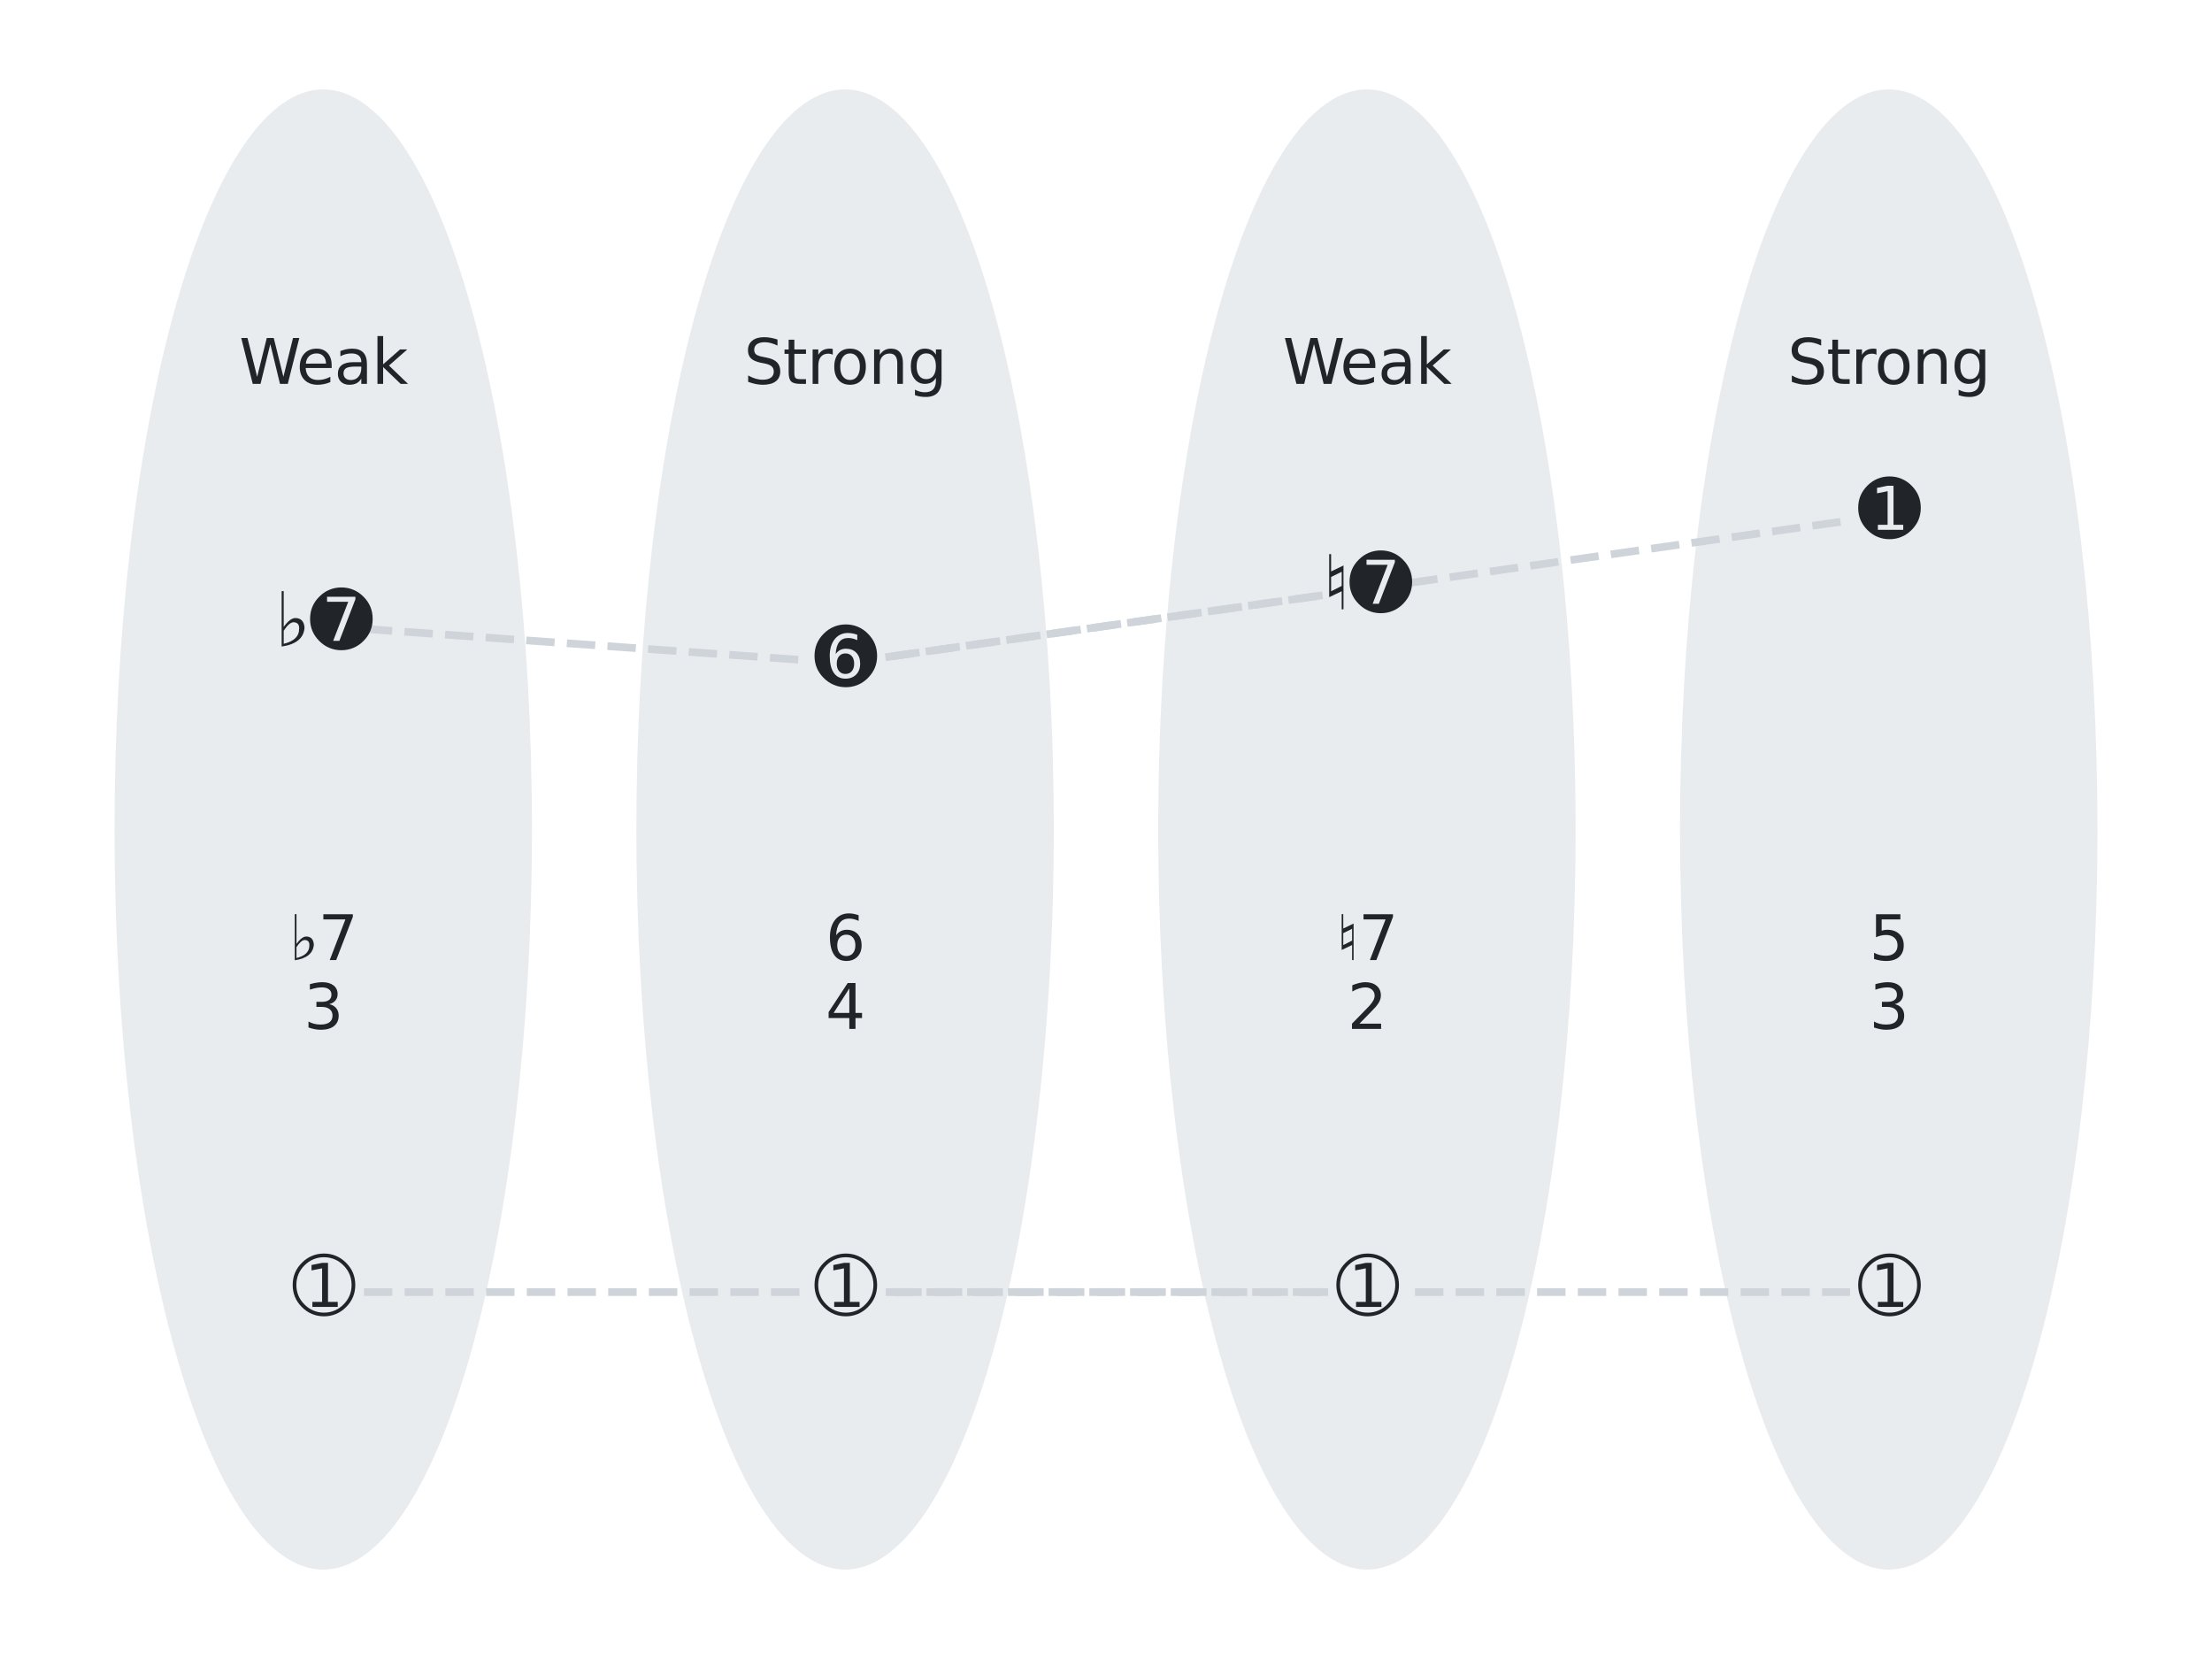 <svg xmlns="http://www.w3.org/2000/svg" xmlns:xlink="http://www.w3.org/1999/xlink" width="576" height="432" viewBox="0 0 432 324">
    <defs>
        <style>
            *{stroke-linejoin:round;stroke-linecap:butt}
        </style>
    </defs>
    <g id="figure_1">
        <path id="patch_1" d="M0 324h432V0H0z" style="fill:#fff"/>
        <g id="axes_1">
            <path id="patch_2" d="M63.13 306.545c10.81 0 21.18-15.23 28.825-42.336 7.645-27.106 11.94-63.875 11.94-102.209S99.6 86.897 91.955 59.791C84.31 32.685 73.94 17.455 63.129 17.455c-10.81 0-21.18 15.23-28.825 42.336-7.645 27.106-11.94 63.875-11.94 102.209s4.295 75.103 11.94 102.209c7.644 27.106 18.014 42.336 28.825 42.336z" clip-path="url(#p9e21b8fd9e)" style="fill:#e9ecef"/>
            <path id="patch_3" d="M165.043 306.545c10.811 0 21.181-15.23 28.826-42.336 7.644-27.106 11.94-63.875 11.94-102.209s-4.296-75.103-11.94-102.209c-7.645-27.106-18.015-42.336-28.826-42.336s-21.18 15.23-28.825 42.336c-7.645 27.106-11.94 63.875-11.94 102.209s4.295 75.103 11.94 102.209c7.644 27.106 18.014 42.336 28.825 42.336z" clip-path="url(#p9e21b8fd9e)" style="fill:#e9ecef"/>
            <path id="patch_4" d="M266.957 306.545c10.811 0 21.18-15.23 28.825-42.336 7.645-27.106 11.94-63.875 11.94-102.209s-4.295-75.103-11.94-102.209c-7.644-27.106-18.014-42.336-28.825-42.336s-21.181 15.23-28.826 42.336c-7.644 27.106-11.94 63.875-11.94 102.209s4.296 75.103 11.94 102.209c7.645 27.106 18.015 42.336 28.826 42.336z" clip-path="url(#p9e21b8fd9e)" style="fill:#e9ecef"/>
            <path id="patch_5" d="M368.87 306.545c10.812 0 21.182-15.23 28.826-42.336 7.645-27.106 11.94-63.875 11.94-102.209s-4.295-75.103-11.94-102.209c-7.644-27.106-18.014-42.336-28.825-42.336s-21.181 15.23-28.826 42.336c-7.645 27.106-11.94 63.875-11.94 102.209s4.295 75.103 11.94 102.209c7.645 27.106 18.015 42.336 28.826 42.336z" clip-path="url(#p9e21b8fd9e)" style="fill:#e9ecef"/>
            <path id="line2d_1" d="m63.13 122.25 101.913 7.227 101.914-14.454" clip-path="url(#p9e21b8fd9e)" style="fill:none;stroke-dasharray:5.55,2.4;stroke-dashoffset:0;stroke:#ced4da;stroke-width:1.5"/>
            <path id="line2d_2" d="m165.043 129.477 101.914-14.454 101.914-14.455" clip-path="url(#p9e21b8fd9e)" style="fill:none;stroke-dasharray:5.55,2.4;stroke-dashoffset:0;stroke:#ced4da;stroke-width:1.5"/>
            <path id="line2d_3" d="M63.13 252.34h203.827" clip-path="url(#p9e21b8fd9e)" style="fill:none;stroke-dasharray:5.55,2.4;stroke-dashoffset:0;stroke:#ced4da;stroke-width:1.5"/>
            <path id="line2d_4" d="M165.043 252.34h203.828" clip-path="url(#p9e21b8fd9e)" style="fill:none;stroke-dasharray:5.55,2.4;stroke-dashoffset:0;stroke:#ced4da;stroke-width:1.5"/>
            <g id="text_1">
                <g style="fill:#212529" transform="matrix(.12 0 0 -.12 56.482 187.502)">
                    <defs>
                        <path id="DejaVuSans-266d" d="M584 4678h141l16-19V1656h9q531 741 984 741 710-9 772-813Q2416 256 575-19l-9 10v4668l18 19zm157-3356V213q1306 309 1306 1262 3 41 3 78 0 463-466 488-371 0-843-719z" transform="scale(.016)"/>
                        <path id="DejaVuSans-37" d="M525 4666h3000v-269L1831 0h-659l1594 4134H525v532z" transform="scale(.016)"/>
                    </defs>
                    <use xlink:href="#DejaVuSans-266d"/>
                    <use xlink:href="#DejaVuSans-37" x="47.168"/>
                </g>
                <g style="fill:#212529" transform="matrix(.12 0 0 -.12 59.312 200.939)">
                    <defs>
                        <path id="DejaVuSans-33" d="M2597 2516q453-97 707-404 255-306 255-756 0-690-475-1069Q2609-91 1734-91q-293 0-604 58T488 141v609q262-153 574-231 313-78 654-78 593 0 904 234t311 681q0 413-289 645-289 233-804 233h-544v519h569q465 0 712 186t247 536q0 359-255 551-254 193-729 193-260 0-557-57-297-56-653-174v562q360 100 674 150t592 50q719 0 1137-327 419-326 419-882 0-388-222-655t-631-370z" transform="scale(.016)"/>
                    </defs>
                    <use xlink:href="#DejaVuSans-33"/>
                </g>
            </g>
            <g id="text_2">
                <g style="fill:#212529" transform="matrix(.12 0 0 -.12 161.226 187.502)">
                    <defs>
                        <path id="DejaVuSans-36" d="M2113 2584q-425 0-674-291-248-290-248-796 0-503 248-796 249-292 674-292t673 292q248 293 248 796 0 506-248 796-248 291-673 291zm1253 1979v-575q-238 112-480 171-242 60-480 60-625 0-955-422-329-422-376-1275 184 272 462 417 279 145 613 145 703 0 1111-427 408-426 408-1160 0-719-425-1154Q2819-91 2113-91q-810 0-1238 620-428 621-428 1799 0 1106 525 1764t1409 658q238 0 480-47t505-140z" transform="scale(.016)"/>
                    </defs>
                    <use xlink:href="#DejaVuSans-36"/>
                </g>
                <g style="fill:#212529" transform="matrix(.12 0 0 -.12 161.226 200.939)">
                    <defs>
                        <path id="DejaVuSans-34" d="M2419 4116 825 1625h1594v2491zm-166 550h794V1625h666v-525h-666V0h-628v1100H313v609l1940 2957z" transform="scale(.016)"/>
                    </defs>
                    <use xlink:href="#DejaVuSans-34"/>
                </g>
            </g>
            <g id="text_3">
                <g style="fill:#212529" transform="matrix(.12 0 0 -.12 260.994 187.502)">
                    <defs>
                        <path id="DejaVuSans-266e" d="M553 4678h128l19-15V3209l1044 504 6-7V16l-12-16h-125l-16 16v1515L544 1031h-6v3632l15 15zm147-1937V1531h6l891 450v1197h-6l-891-437z" transform="scale(.016)"/>
                    </defs>
                    <use xlink:href="#DejaVuSans-266e"/>
                    <use xlink:href="#DejaVuSans-37" x="35.742"/>
                </g>
                <g style="fill:#212529" transform="matrix(.12 0 0 -.12 263.14 200.939)">
                    <defs>
                        <path id="DejaVuSans-32" d="M1228 531h2203V0H469v531q359 372 979 998 621 627 780 809 303 340 423 576 121 236 121 464 0 372-261 606-261 235-680 235-297 0-627-103-329-103-704-313v638q381 153 712 231 332 78 607 78 725 0 1156-363 431-362 431-968 0-288-108-546-107-257-392-607-78-91-497-524-418-433-1181-1211z" transform="scale(.016)"/>
                    </defs>
                    <use xlink:href="#DejaVuSans-32"/>
                </g>
            </g>
            <g id="text_4">
                <g style="fill:#212529" transform="matrix(.12 0 0 -.12 365.053 187.502)">
                    <defs>
                        <path id="DejaVuSans-35" d="M691 4666h2478v-532H1269V2991q137 47 274 70 138 23 276 23 781 0 1237-428 457-428 457-1159 0-753-469-1171Q2575-91 1722-91q-294 0-599 50Q819 9 494 109v635q281-153 581-228t634-75q541 0 856 284 316 284 316 772 0 487-316 771-315 285-856 285-253 0-505-56-251-56-513-175v2344z" transform="scale(.016)"/>
                    </defs>
                    <use xlink:href="#DejaVuSans-35"/>
                </g>
                <use xlink:href="#DejaVuSans-33" style="fill:#212529" transform="matrix(.12 0 0 -.12 365.053 200.939)"/>
            </g>
            <g id="text_5" style="fill:#212529" transform="matrix(.12 0 0 -.12 46.706 74.97)">
                <defs>
                    <path id="DejaVuSans-57" d="M213 4666h637l981-3944 978 3944h710l981-3944 978 3944h641L4947 0h-794l-984 4050L2175 0h-794L213 4666z" transform="scale(.016)"/>
                    <path id="DejaVuSans-65" d="M3597 1894v-281H953q38-594 358-905t892-311q331 0 642 81t618 244V178Q3153 47 2828-22t-659-69q-838 0-1327 487-489 488-489 1320 0 859 464 1363 464 505 1252 505 706 0 1117-455 411-454 411-1235zm-575 169q-6 471-264 752-258 282-683 282-481 0-770-272t-333-766l2050 4z" transform="scale(.016)"/>
                    <path id="DejaVuSans-61" d="M2194 1759q-697 0-966-159t-269-544q0-306 202-486 202-179 548-179 479 0 768 339t289 901v128h-572zm1147 238V0h-575v531q-197-318-491-470T1556-91q-537 0-855 302-317 302-317 808 0 590 395 890 396 300 1180 300h807v57q0 397-261 614t-733 217q-300 0-585-72-284-72-546-216v532q315 122 612 182 297 61 578 61 760 0 1135-394 375-393 375-1193z" transform="scale(.016)"/>
                    <path id="DejaVuSans-6b" d="M581 4863h578V1991l1716 1509h734L1753 1863 3688 0h-750L1159 1709V0H581v4863z" transform="scale(.016)"/>
                </defs>
                <use xlink:href="#DejaVuSans-57"/>
                <use xlink:href="#DejaVuSans-65" x="93.002"/>
                <use xlink:href="#DejaVuSans-61" x="154.525"/>
                <use xlink:href="#DejaVuSans-6b" x="215.805"/>
            </g>
            <g id="text_6" style="fill:#212529" transform="matrix(.12 0 0 -.12 145.267 74.97)">
                <defs>
                    <path id="DejaVuSans-53" d="M3425 4513v-616q-359 172-678 256-319 85-616 85-515 0-795-200t-280-569q0-310 186-468 186-157 705-254l381-78q706-135 1042-474t336-907q0-679-455-1029Q2797-91 1919-91q-331 0-705 75-373 75-773 222v650q384-215 753-325 369-109 725-109 540 0 834 212 294 213 294 607 0 343-211 537t-692 291l-385 75q-706 140-1022 440-315 300-315 835 0 619 436 975t1201 356q329 0 669-60 341-59 697-177z" transform="scale(.016)"/>
                    <path id="DejaVuSans-74" d="M1172 4494v-994h1184v-447H1172V1153q0-428 117-550t477-122h590V0h-590q-666 0-919 248-253 249-253 905v1900H172v447h422v994h578z" transform="scale(.016)"/>
                    <path id="DejaVuSans-72" d="M2631 2963q-97 56-211 82-114 27-251 27-488 0-749-317t-261-911V0H581v3500h578v-544q182 319 472 473 291 155 707 155 59 0 131-8 72-7 159-23l3-590z" transform="scale(.016)"/>
                    <path id="DejaVuSans-6f" d="M1959 3097q-462 0-731-361t-269-989q0-628 267-989 268-361 733-361 460 0 728 362 269 363 269 988 0 622-269 986-268 364-728 364zm0 487q750 0 1178-488 429-487 429-1349 0-859-429-1349Q2709-91 1959-91q-753 0-1180 489-426 490-426 1349 0 862 426 1349 427 488 1180 488z" transform="scale(.016)"/>
                    <path id="DejaVuSans-6e" d="M3513 2113V0h-575v2094q0 497-194 743-194 247-581 247-466 0-735-297-269-296-269-809V0H581v3500h578v-544q207 316 486 472 280 156 646 156 603 0 912-373 310-373 310-1098z" transform="scale(.016)"/>
                    <path id="DejaVuSans-67" d="M2906 1791q0 625-258 968-257 344-723 344-462 0-720-344-258-343-258-968 0-622 258-966t720-344q466 0 723 344 258 344 258 966zm575-1357q0-893-397-1329-396-436-1215-436-303 0-572 45t-522 139v559q253-137 500-202 247-66 503-66 566 0 847 295t281 892v285q-178-310-456-463T1784 0Q1141 0 747 490 353 981 353 1791q0 812 394 1302 394 491 1037 491 388 0 666-153t456-462v531h575V434z" transform="scale(.016)"/>
                </defs>
                <use xlink:href="#DejaVuSans-53"/>
                <use xlink:href="#DejaVuSans-74" x="63.477"/>
                <use xlink:href="#DejaVuSans-72" x="102.686"/>
                <use xlink:href="#DejaVuSans-6f" x="141.549"/>
                <use xlink:href="#DejaVuSans-6e" x="202.73"/>
                <use xlink:href="#DejaVuSans-67" x="266.109"/>
            </g>
            <g id="text_7" style="fill:#212529" transform="matrix(.12 0 0 -.12 250.534 74.97)">
                <use xlink:href="#DejaVuSans-57"/>
                <use xlink:href="#DejaVuSans-65" x="93.002"/>
                <use xlink:href="#DejaVuSans-61" x="154.525"/>
                <use xlink:href="#DejaVuSans-6b" x="215.805"/>
            </g>
            <g id="text_8" style="fill:#212529" transform="matrix(.12 0 0 -.12 349.095 74.97)">
                <use xlink:href="#DejaVuSans-53"/>
                <use xlink:href="#DejaVuSans-74" x="63.477"/>
                <use xlink:href="#DejaVuSans-72" x="102.686"/>
                <use xlink:href="#DejaVuSans-6f" x="141.549"/>
                <use xlink:href="#DejaVuSans-6e" x="202.73"/>
                <use xlink:href="#DejaVuSans-67" x="266.109"/>
            </g>
            <g id="PathCollection_1">
                <defs>
                    <path id="m1ad768baa6" d="M0 7.071A7.071 7.071 0 1 0 0-7.072 7.071 7.071 0 0 0 0 7.071z" style="stroke:#e9ecef"/>
                </defs>
                <g clip-path="url(#p9e21b8fd9e)">
                    <use xlink:href="#m1ad768baa6" x="63.129" y="122.25" style="fill:#e9ecef;stroke:#e9ecef"/>
                    <use xlink:href="#m1ad768baa6" x="165.043" y="129.477" style="fill:#e9ecef;stroke:#e9ecef"/>
                    <use xlink:href="#m1ad768baa6" x="266.957" y="115.023" style="fill:#e9ecef;stroke:#e9ecef"/>
                    <use xlink:href="#m1ad768baa6" x="368.871" y="100.568" style="fill:#e9ecef;stroke:#e9ecef"/>
                </g>
            </g>
            <g id="PathCollection_2" clip-path="url(#p9e21b8fd9e)">
                <use xlink:href="#m1ad768baa6" x="63.129" y="252.341" style="fill:#e9ecef;stroke:#e9ecef"/>
                <use xlink:href="#m1ad768baa6" x="165.043" y="252.341" style="fill:#e9ecef;stroke:#e9ecef"/>
                <use xlink:href="#m1ad768baa6" x="266.957" y="252.341" style="fill:#e9ecef;stroke:#e9ecef"/>
                <use xlink:href="#m1ad768baa6" x="368.871" y="252.341" style="fill:#e9ecef;stroke:#e9ecef"/>
            </g>
            <g id="text_9" style="fill:#212529" transform="matrix(.144 0 0 -.144 53.7 126.224)">
                <defs>
                    <path id="DejaVuSans-2790" d="M1469 4200v-425h1794L1988 466h525l1356 3518v216H1469zm194 591q475 200 1018 200 544 0 1019-200 469-194 856-585 394-393 586-862t192-1022q0-538-192-1007-192-468-586-862-387-390-856-584-475-200-1019-200-543 0-1018 200-469 194-857 584-393 394-586 862Q28 1784 28 2322q0 553 192 1022 193 469 586 862 388 391 857 585z" transform="scale(.016)"/>
                </defs>
                <use xlink:href="#DejaVuSans-266d"/>
                <use xlink:href="#DejaVuSans-2790" x="47.168"/>
            </g>
            <g id="text_10" style="fill:#212529" transform="matrix(.144 0 0 -.144 159.01 133.45)">
                <defs>
                    <path id="DejaVuSans-278f" d="M2650 2534q341 0 539-233 199-232 199-638 0-400-199-635-198-234-539-234-337 0-537 234-200 235-200 635 0 406 200 638 200 233 537 233zm1003 1582q-209 75-403 112-194 38-384 38-707 0-1127-527-420-526-420-1411 0-940 342-1437t989-497q566 0 906 347 341 347 341 922 0 587-327 929-326 342-889 342-268 0-490-117t-369-333q37 682 301 1019 265 338 765 338 187 0 381-47t384-138v460zm-1990 675q475 200 1018 200 544 0 1019-200 469-194 856-585 394-393 586-862t192-1022q0-538-192-1007-192-468-586-862-387-390-856-584-475-200-1019-200-543 0-1018 200-469 194-857 584-393 394-586 862Q28 1784 28 2322q0 553 192 1022 193 469 586 862 388 391 857 585z" transform="scale(.016)"/>
                </defs>
                <use xlink:href="#DejaVuSans-278f"/>
            </g>
            <g id="text_11" style="fill:#212529" transform="matrix(.144 0 0 -.144 258.35 118.996)">
                <use xlink:href="#DejaVuSans-266e"/>
                <use xlink:href="#DejaVuSans-2790" x="35.742"/>
            </g>
            <g id="text_12" style="fill:#212529" transform="matrix(.144 0 0 -.144 362.837 104.542)">
                <defs>
                    <path id="DejaVuSans-278a" d="M1697 891V466h2150v425h-825v3309h-503l-894-181v-460l897 179V891h-825zm-34 3900q475 200 1018 200 544 0 1019-200 469-194 856-585 394-393 586-862t192-1022q0-538-192-1007-192-468-586-862-387-390-856-584-475-200-1019-200-543 0-1018 200-469 194-857 584-393 394-586 862Q28 1784 28 2322q0 553 192 1022 193 469 586 862 388 391 857 585z" transform="scale(.016)"/>
                </defs>
                <use xlink:href="#DejaVuSans-278a"/>
            </g>
            <g id="text_13" style="fill:#212529" transform="matrix(.144 0 0 -.144 57.096 256.314)">
                <defs>
                    <path id="DejaVuSans-2780" d="M3581 4500q-418 178-900 178-481 0-900-178-412-169-753-516-347-346-517-761-170-414-170-901 0-472 170-886t517-761q341-347 753-516 419-178 900-178 482 0 900 178 413 169 753 516 347 347 517 761 171 414 171 886 0 487-171 901-170 415-517 761-340 347-753 516zM1697 891h825v2847l-897-179v460l894 181h503V891h825V466H1697v425zm-34 3900q475 200 1018 200 544 0 1019-200 469-194 856-585 394-393 586-862t192-1022q0-538-192-1007-192-468-586-862-387-390-856-584-475-200-1019-200-543 0-1018 200-469 194-857 584-393 394-586 862Q28 1784 28 2322q0 553 192 1022 193 469 586 862 388 391 857 585z" transform="scale(.016)"/>
                </defs>
                <use xlink:href="#DejaVuSans-2780"/>
            </g>
            <use xlink:href="#DejaVuSans-2780" id="text_14" style="fill:#212529" transform="matrix(.144 0 0 -.144 159.01 256.314)"/>
            <use xlink:href="#DejaVuSans-2780" id="text_15" style="fill:#212529" transform="matrix(.144 0 0 -.144 260.924 256.314)"/>
            <use xlink:href="#DejaVuSans-2780" id="text_16" style="fill:#212529" transform="matrix(.144 0 0 -.144 362.837 256.314)"/>
        </g>
    </g>
    <defs>
        <clipPath id="p9e21b8fd9e">
            <path d="M3 3h426v318H3z"/>
        </clipPath>
    </defs>
</svg>
